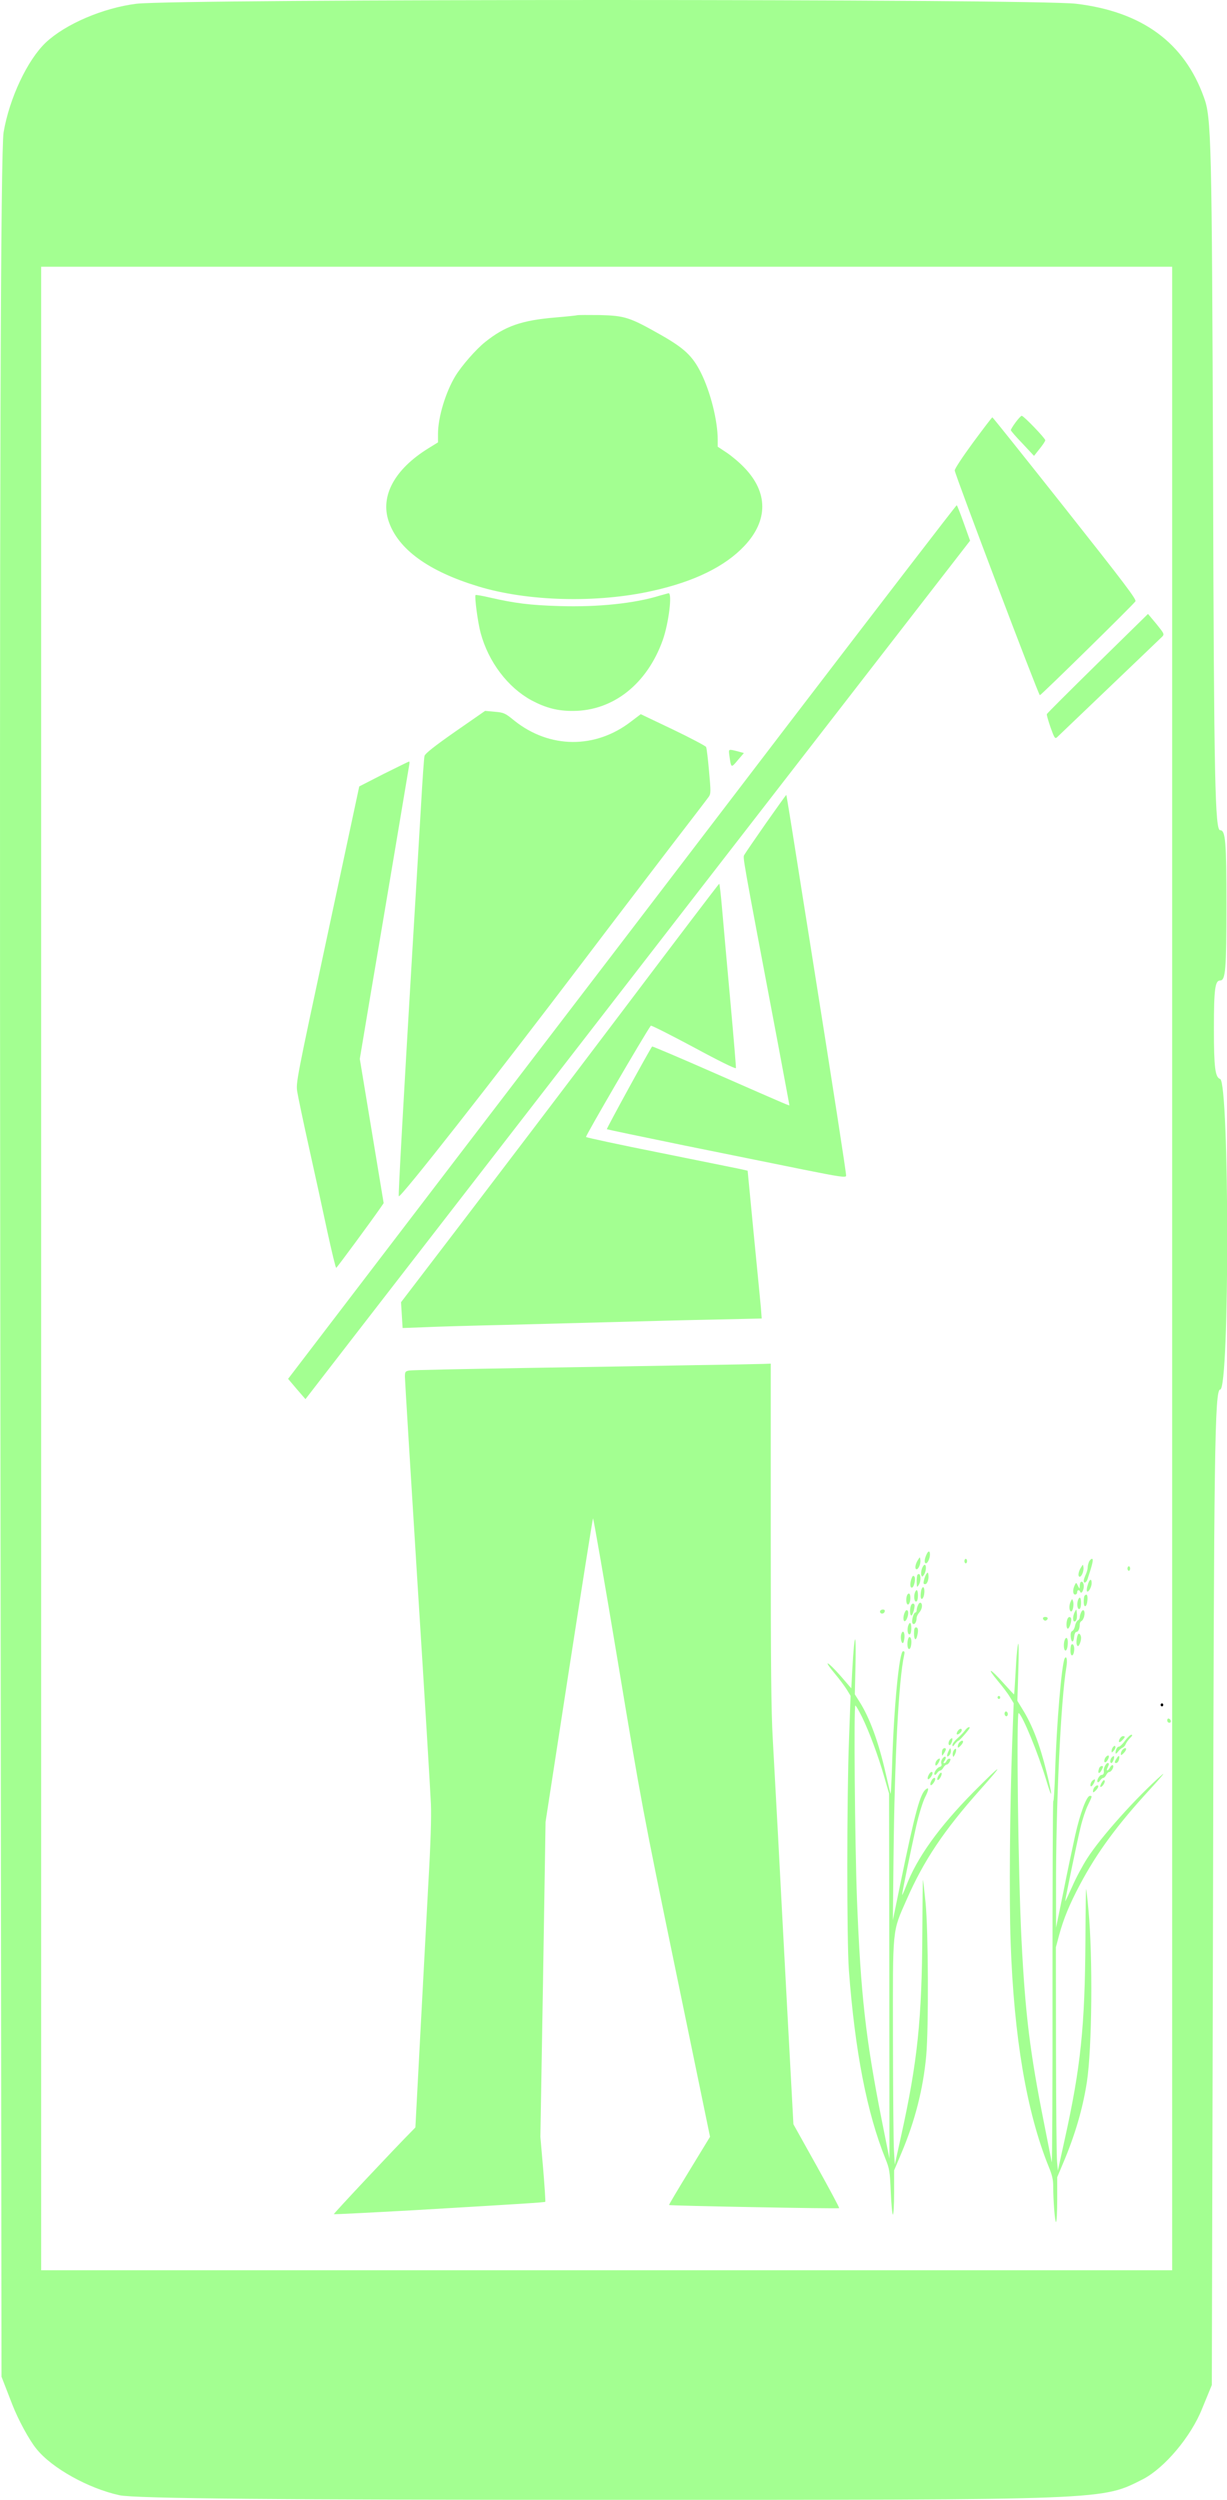 <svg version="1.1" xmlns="http://www.w3.org/2000/svg" xmlns:xlink="http://www.w3.org/1999/xlink" x="0px" y="0px" width="294px"
	 height="598.9px" viewBox="0 0 294 598.9" style="overflow:visible;enable-background:new 0 0 294 598.9;" xml:space="preserve">
<defs>
</defs>
<g transform="translate(0,720) scale(0.1,-0.1)">
	<path fill = "#A3FF91" d="M326.6,7191c-79-10-169-48-217-93c-44-42-87-133-101-215c-7-48-10-820-8-2722l3-2655l26-67c14-36,40-84,57-105
		c37-47,126-96,200-112c37-8,392-11,1174-11c1204,0,1178-1,1279,50c51,27,114,101,141,169l23,56l3,1193c2,1043,4,1192,17,1192
		c23,0,22,735,0,744c-12,4-15,27-15,121c0,96,3,115,15,115c13,0,15,27,15,180c0,152-2,180-15,180c-12,0-15,111-17,853
		c-3,802-4,855-22,903c-47,131-148,205-306,224C2478.6,7203,429.6,7203,326.6,7191z M2808.6,4161V1761h-1355H98.6v2400v2400h1355
		h1355V4161z"/>
</g>
<g transform="translate(0,1280) scale(0.1,-0.1)">
	<path fill = "#A3FF91" d="M1383.1,12044.8c-2.5-0.7-26.1-3.2-52.4-5.4c-81-6.8-120.7-20.7-168.4-58.9c-21.9-17.5-56.2-56.8-71.2-81.4
		c-23.5-38.9-41.6-98.9-41.6-138.5v-20.4l-23.2-14.3c-80.7-50-115.6-113.9-95-174.9c22.6-66.8,95.3-119.6,214.1-155.7
		c118.5-36.4,285.9-40.7,418.7-10.7c99.4,22.1,173.1,58.2,219.5,107.5c57.2,60.7,57.2,128.2,0,187.4c-11.8,12.5-31.1,28.6-42.9,36.4
		l-21,13.9v16.8c0,45.3-17.2,113.9-40,160c-20.3,40.7-40,59.3-98.8,92.5c-72.1,40.7-83.6,44.6-143.9,46.1
		C1410.1,12045.5,1385.7,12045.5,1383.1,12044.8z"/>
	<path fill = "#A3FF91" d="M2433.4,11788.1c-6.4-8.6-11.4-17.1-11.4-18.6s12.4-16.1,28-32.1l27.6-29.6l13.3,16.8
		c7.6,9.3,13.7,18.6,13.7,20.7c0,4.6-51.8,58.6-56.5,58.6C2446.4,11803.8,2439.8,11796.7,2433.4,11788.1z"/>
	<path fill = "#A3FF91" d="M2331.4,11739.6c-25.4-34.6-44.2-63.2-43.8-66.8c1.3-11.8,200.8-538.4,204-538.4c2.9,0,221.1,214.2,229,224.9
		c3.2,4.3-26.4,43.2-168.7,223.1c-94.7,119.6-173.1,217.8-174.1,217.8C2376.8,11800.3,2355.9,11772.8,2331.4,11739.6z"/>
	<path fill = "#A3FF91" d="M1889.5,11065.8c-220.2-288.5-580.1-759.4-799.9-1046.5l-399.3-522.7l20.6-24.3l21-24.3l113.7,147.1
		c62.6,80.7,420.6,543.4,796.1,1028.3l682.7,881.2l-15.2,42.5c-8.3,23.2-15.9,42.5-16.8,42.5
		C2291.1,11589.6,2110,11354,1889.5,11065.8z"/>
	<path fill = "#A3FF91" d="M1581.7,11373.3c-60.4-18.9-148.7-28.2-241.4-25.3c-70.8,2.1-107.1,6.8-166.5,20.4
		c-18.1,4.3-33.4,6.8-34.3,6.1c-2.9-3.6,5.4-66.1,12.1-90.7c18.7-69.6,65.1-130.7,122-161.7c34.3-18.2,62.9-25.7,100.1-25.3
		c95.6,0.4,176.9,64.6,214.4,169.9c14.3,40.7,23.2,113.2,13.7,112.1C1599.5,11378.3,1590.6,11375.8,1581.7,11373.3z"/>
	<path fill = "#A3FF91" d="M2630,11210.8c-66.4-65.3-121.4-120-121.7-121.7c-0.6-1.8,3.5-16.1,8.9-31.8c9.2-25.7,10.8-27.8,15.6-23.6
		c2.9,2.9,59.4,56.8,125.8,120.3c66.4,63.6,123.3,117.8,126.4,121c5.1,5.7,4.4,7.1-14.3,30.3l-20,23.9L2630,11210.8z"/>
	<path fill = "#A3FF91" d="M1090.9,11047.3c-50.5-35.3-72.1-52.5-73.7-58.2c-1.3-4.6-5.1-59.6-8.6-122.5c-3.8-62.8-13-221-21-351.7
		c-19.7-332-33.7-579.5-32.1-580.9c4.1-4.6,222.7,273.8,443.5,564.8c67,88.5,160.7,211,207.8,272.8c47.3,61.4,88.6,115.3,91.5,119.6
		c5.1,7.5,5.1,11.8,0.6,61.4c-2.5,29.3-5.7,55.3-7,57.8c-1.3,2.5-36.9,21.4-79.4,41.8l-77.2,36.8l-22.6-17.1
		c-85.8-66.8-196.3-65.7-280.5,1.8c-21.9,17.9-25.1,19.3-46.7,21.1l-23.2,2.1L1090.9,11047.3z"/>
	<path fill = "#A3FF91" d="M1747.5,10990.9c4.4-31.8,4.1-31.4,20.3-12.1l14.6,17.1l-15.6,4.3
		C1745.3,11005.5,1745.6,11005.9,1747.5,10990.9z"/>
	<path fill = "#A3FF91" d="M919.3,10945.9l-58.5-30l-75.9-354.9c-75-349.5-75.9-355.2-72.7-376.3c1.9-11.8,14.6-72.8,28.6-135.7
		c14-62.8,33.7-153.2,43.8-200.7c10.5-47.8,19.7-86.4,21-85.7c2.2,0.7,86.4,115.3,106.1,143.9l7.6,11.1l-28.6,172.8l-28.6,172.8
		l25.1,150c14,82.5,40.7,239.9,59.1,349.9c18.4,110,34,202.8,34.6,206.4c0.6,3.2,0.3,6.1-0.6,6.1
		C979,10975.5,951.7,10961.9,919.3,10945.9z"/>
	<path fill = "#A3FF91" d="M1835.5,10828.1c-26.4-37.8-49.6-71.8-51.8-75.7c-4.1-7.5-7.6,12.1,81-456.3c14.6-78.2,26.7-142.8,26.7-143.5
		c0-2.1,8.3-5.7-178.9,76.4c-82,36.1-149.3,64.6-149.9,63.9c-5.4-6.4-109.6-196.7-108.6-198.2c1-0.7,84.5-18.2,185.5-38.9
		c101-20.4,229.4-46.4,285.3-57.8c87-17.5,101.7-19.6,102.6-15c0.6,4.6-29.2,197.8-88.3,569.5c-7,43.2-21.9,137.8-33.4,210.3
		c-11.4,72.8-21.3,132.5-21.6,132.8C1883.8,10896.3,1861.9,10865.5,1835.5,10828.1z"/>
	<path fill = "#A3FF91" d="M1487.7,10372.8c-128.7-170.3-299.9-395.6-380.3-500.9l-146.5-191.7l1.9-31.1l1.9-30.7l49.6,1.8
		c27.3,1.4,116,3.9,197.3,5.7c81.3,2.1,202.7,5.4,270,7.1c67.3,1.8,172.2,4.6,232.9,5.7l110.6,2.5l-1.9,25.3
		c-1.3,13.9-8.9,93.5-17.2,177.1l-14.6,151.7l-19.1,4.3c-10.5,2.1-96.9,19.6-192.2,38.9c-95.3,18.9-174.4,36.1-176,37.5
		c-1.9,1.8,139.1,243.9,155.3,266.7c1,1.4,48.9-22.9,104.8-52.8c56.5-30.7,97.2-50.7,99.1-48.9c0.6,1.1-5.4,72.8-13.3,160
		c-7.9,87.1-16.8,186.4-19.7,220.3c-2.9,33.6-6,61.4-7,61.4C1722.1,10682.7,1616.3,10543.1,1487.7,10372.8z"/>
	<path fill = "#A3FF91" d="M1669.1,9529.5c-77.8-1.4-262.1-4.6-409.8-6.8c-147.7-2.5-273.2-5-278.9-6.1c-9.2-1.8-10.2-2.9-10.2-15
		c0-7.5,13.7-230.3,30.2-495.2c16.8-265.3,31.1-502.7,32.1-528.4c1.3-31.1-0.6-95-6.4-194.6c-4.4-81.4-13-245.3-19.4-364.2
		l-11.4-216l-8.3-8.6c-37.5-37.5-188.4-198.2-187.1-199.2c0.6-0.7,85.5,3.6,188.1,9.3c267.5,15.7,317,18.9,318.6,20.4
		c0.6,0.7-1.6,36.1-5.1,78.5l-6.7,77.1l6.4,377l6,377.4l55.9,362.4c30.8,199.2,56.9,363.5,57.8,364.9c1,1.4,28-153.9,59.7-344.5
		c56.9-342,58.8-352.8,139.1-741.9l81.6-395.2l-49.6-81.4c-27.3-44.6-49.2-81.4-48.6-82.1c1.6-1.8,406-9.3,407.6-7.5
		c1,1.1-23.5,46.4-54,101.4l-55.6,99.6l-14.6,271c-7.9,149.2-18.1,338.1-22.2,419.5c-4.4,81.4-10.2,186.4-12.7,233.1
		c-3.8,67.1-4.8,171-4.8,492v406.7l-18.1-0.7C1818.7,9532,1746.9,9530.6,1669.1,9529.5z"/>
	<path fill = "#A3FF91" d="M2219.3,9074.3c-4.8-11.1-4.8-19.6-0.6-19.6s9.5,12.1,9.5,21.1C2228.2,9086.1,2223.7,9085,2219.3,9074.3z"/>
	<path fill = "#A3FF91" d="M2198.9,9061.8c-6-9.6-7.6-21.4-2.5-21.4c4.4,0,10.2,13.6,8.9,22.5C2204.3,9070.7,2204.3,9070.7,2198.9,9061.8
		z"/>
	<path fill = "#A3FF91" d="M2310.8,9060c0-2.9,1.6-5.4,3.2-5.4c1.9,0,3.2,2.5,3.2,5.4c0,2.9-1.3,5.4-3.2,5.4
		C2312.4,9065.4,2310.8,9062.9,2310.8,9060z"/>
	<path fill = "#A3FF91" d="M2609.4,9058.6c-1.6-3.9-3.2-10-3.2-13.9c0-3.9-2.2-11.8-4.8-17.1c-2.5-5.7-4.8-12.5-4.8-14.6
		c0-7.5,6.4-5,9.2,3.6c12.4,37.5,14.9,48.9,10.5,48.9C2614.5,9065.4,2611.3,9062.2,2609.4,9058.6z"/>
	<path fill = "#A3FF91" d="M2208.8,9041.5c-1.6-5-2.2-12.1-1.3-15c1.9-5,2.5-4.6,6.7,1.1c5.1,8.2,6,23.6,1.3,23.6
		C2213.6,9051.1,2210.7,9046.8,2208.8,9041.5z"/>
	<path fill = "#A3FF91" d="M2589.7,9044c-6-9.6-7.6-21.4-2.5-21.4c4.4,0,10.2,13.6,8.9,22.5C2595.1,9052.9,2595.1,9052.9,2589.7,9044z"/>
	<path fill = "#A3FF91" d="M2701.5,9042.2c0-2.9,1.6-5.4,3.2-5.4c1.9,0,3.2,2.5,3.2,5.4c0,2.9-1.3,5.4-3.2,5.4
		C2703.1,9047.5,2701.5,9045,2701.5,9042.2z"/>
	<path fill = "#A3FF91" d="M2219.6,9029.3c-1.9-2.9-4.4-9.3-5.7-15c-1.9-7.5-1.3-9.6,2.9-9.6c5.1,0,9.5,12.9,7.6,23.6
		C2223.7,9033.2,2222.8,9033.6,2219.6,9029.3z"/>
	<path fill = "#A3FF91" d="M2198.3,9027.2c-1-1.1-1.9-8.9-1.9-16.8c0.3-13.6,0.6-14.3,4.8-7.9C2208.5,9013.6,2205.9,9035.7,2198.3,9027.2
		z"/>
	<path fill = "#A3FF91" d="M2183.7,9017.2c-3.8-11.4-3.2-21.8,1.6-20.7c5.1,1.1,9.5,22.1,5.4,26.8
		C2188.1,9026.1,2186.2,9024.7,2183.7,9017.2z"/>
	<path fill = "#A3FF91" d="M2606.2,9002.5c-2.2-6.8-2.9-13.6-1.6-15c3.2-3.6,11.1,10.4,11.1,19.6
		C2615.7,9019.7,2610.3,9017.2,2606.2,9002.5z"/>
	<path fill = "#A3FF91" d="M2589.1,9009.3c-1-1.1-1.9-5.7-1.9-9.6c-0.3-7.1-0.6-6.8-4.4,1.1c-4.1,8.6-4.4,8.6-7.9,1.1
		c-5.1-10.7-4.4-22.1,1.3-22.1c2.5,0,4.8,2.5,4.8,5.4c0,6.4,5.1,7.1,7.3,1.1c2.5-6.4,8.6,3.6,8.6,13.9
		C2596.7,9008.3,2592.6,9013.3,2589.1,9009.3z"/>
	<path fill = "#A3FF91" d="M2207.8,8991.8c-1-3.2-1.9-9.6-1.9-14.6c0-13.9,7.9-7.9,8.9,7.1C2215.8,8997.5,2211.3,9002.2,2207.8,8991.8z"
		/>
	<path fill = "#A3FF91" d="M2191.3,8981.5c-2.2-10.7,0.6-21.1,5.1-17.9c4.1,2.9,4.1,26.8,0,26.8
		C2194.8,8990.4,2192.6,8986.5,2191.3,8981.5z"/>
	<path fill = "#A3FF91" d="M2172.3,8974.7c-2.5-11.8,1-22.5,5.4-17.5c4.4,5,5.1,23.2,0.6,25C2176.1,8982.9,2173.5,8979.7,2172.3,8974.7z"
		/>
	<path fill = "#A3FF91" d="M2598.9,8977.2c-1.3-1.1-2.2-7.9-2.2-14.3c0-16.8,7.6-13.6,8.9,3.6C2606.5,8978.6,2604,8982.9,2598.9,8977.2z"
		/>
	<path fill = "#A3FF91" d="M2582.1,8963.6c-2.2-10.7,0.6-21.1,5.1-17.9c4.1,2.9,4.1,26.8,0,26.8
		C2585.6,8972.5,2583.3,8968.6,2582.1,8963.6z"/>
	<path fill = "#A3FF91" d="M2565.2,8962.6c-4.1-8.9-3.5-22.1,1-23.2c4.1-1.1,7.6,15.7,5.1,24.3C2569,8970.4,2569,8970.4,2565.2,8962.6z"
		/>
	<path fill = "#A3FF91" d="M2199.9,8955.1c-1.9-3.9-3.5-9.6-3.5-12.5c0-3.2-1.3-5.7-2.9-5.7c-4.8,0-10.5-22.1-6.7-26.4
		c4.1-4.6,9.5,3.2,9.5,13.2c0,3.2,2.9,9.3,6.4,13.2c6.7,7.5,8.6,19.6,3.5,23.2C2204.3,8961.1,2201.5,8959,2199.9,8955.1z"/>
	<path fill = "#A3FF91" d="M2182.4,8952.6c-2.9-8.6-2.2-22.9,1.3-22.9c3.2,0,9.5,21.4,7.3,26.1
		C2188.8,8960.1,2184.3,8958.6,2182.4,8952.6z"/>
	<path fill = "#A3FF91" d="M2109,8940.8c-1-1.8-0.3-4.3,1.6-5.7c3.8-2.5,9.5,0.7,9.5,5.7C2120.2,8945.1,2111.6,8945.1,2109,8940.8z"/>
	<path fill = "#A3FF91" d="M2168.1,8937.6c-4.8-10-4.4-23.2,0.3-21.4c5.4,2.1,10.2,20.7,6.4,25
		C2172.6,8943.6,2170.4,8942.6,2168.1,8937.6z"/>
	<path fill = "#A3FF91" d="M2575.1,8937.9c-4.8-9.3-5.1-22.5-0.6-22.5c4.8,0,7,8.2,5.7,20.4C2579.2,8945.8,2579.2,8945.8,2575.1,8937.9z"
		/>
	<path fill = "#A3FF91" d="M2590.6,8937.6c-1.9-3.9-3.5-9.6-3.5-12.5c0-2.9-1.9-6.1-4.4-7.1c-2.5-1.1-5.4-6.8-6.7-12.5
		c-1-6.1-4.1-11.8-6.7-12.9c-3.2-1.4-4.4-5.7-3.8-13.6c1.3-15.4,7-15.4,8.3,0c0.6,6.4,2.9,11.4,5.4,11.4c4.4,0,7.9,7.5,7.9,17.9
		c0,3.6,1.9,7.1,4.4,8.2c2.2,1.1,5.4,6.4,6.4,11.8C2600.8,8940.8,2595.4,8947.6,2590.6,8937.6z"/>
	<path fill = "#A3FF91" d="M2499.2,8921.9c0.6-2.5,3.2-4.6,5.4-4.6s4.8,2.1,5.7,4.6c0.6,2.5-1.6,4.3-5.7,4.3S2498.2,8924.3,2499.2,8921.9
		z"/>
	<path fill = "#A3FF91" d="M2557.3,8920.4c-3.2-9.6-2.2-23.6,1.9-22.1c4.1,1.8,9.5,20.4,7,25C2563.6,8927.9,2559.5,8926.5,2557.3,8920.4z
		"/>
	<path fill = "#A3FF91" d="M2175.4,8902.9c-2.2-10.7,0.6-21.1,5.1-17.9c4.1,2.9,4.1,26.8,0,26.8
		C2178.9,8911.9,2176.7,8907.9,2175.4,8902.9z"/>
	<path fill = "#A3FF91" d="M2190.1,8886.9c0-15.4,4.4-19.3,7.6-6.1c3.2,13.2,2.2,20.4-2.9,20.4
		C2191.3,8901.1,2190.1,8897.2,2190.1,8886.9z"/>
	<path fill = "#A3FF91" d="M2159.6,8885.4c-2.5-7.5-0.3-21.8,3.5-21.8c1.9,0,3.5,6.1,4.1,13.6C2168.1,8890.4,2163,8895.8,2159.6,8885.4z"
		/>
	<path fill = "#A3FF91" d="M2583,8884.4c-3.5-7.1-4.8-21.4-2.5-25.7c2.2-3.9,3.5-3.2,6.4,2.5c1.9,3.9,3.5,10.7,3.5,14.6
		C2590.3,8883.3,2585.6,8889,2583,8884.4z"/>
	<path fill = "#A3FF91" d="M2176.1,8874c-2.9-8.2-2.2-22.1,1-24.3c3.5-2.5,6.7,6.1,6.7,17.5C2183.7,8877.6,2178.6,8881.9,2176.1,8874z"/>
	<path fill = "#A3FF91" d="M2550.9,8870.4c-2.9-8.2-2.2-22.1,1-24.3c3.5-2.5,6.7,6.4,6.7,19.6C2558.6,8876.9,2554.1,8879.7,2550.9,8870.4
		z"/>
	<path fill = "#A3FF91" d="M2046.1,8855.8c-1-9.6-2.9-36.1-4.1-58.9l-2.2-41.8l-26.1,30.3c-31.5,35.7-43.2,40.7-14,5.7
		c11.1-13.2,24.5-31.1,29.5-39.3l8.9-14.6l-3.8-104.6c-5.4-136.7-5.4-483.8-0.3-552.7c14.6-194.9,43.5-342.8,87.7-452
		c9.5-23.9,10.5-28.9,12.7-79.6c1.3-29.6,3.5-53.9,5.1-53.9s2.9,23.9,2.9,53.2v52.8l17.5,41.4c32.4,76.4,52.1,153.5,59.4,233.1
		c6,67.1,5.1,301-1.6,367c-2.9,29.3-5.7,53.9-6.4,54.3c-0.3,0.4-1-55.7-1.3-124.6c-1-209.6-11.4-310.6-51.1-489.9L2144,7614
		l-1.9,32.1c-1.3,17.9-2.2,138.2-2.5,267.8c-0.3,273.1-2.2,255.6,33,335.6c40.7,92.8,88.6,164.6,175.7,262.4
		c60.4,67.5,54.6,65.7-15.6-5c-83.2-84.3-136.3-158.5-162-226.7c-5.1-12.9-9.2-21.8-9.2-19.6c0,5.4,20.6,105.3,33.7,163.9
		c6.7,29.3,15.6,57.8,21,68.9c9.2,18.2,10.2,25.7,2.9,20.4c-14-9.6-26.1-53.2-61-223.1l-18.7-91l1.6,153.5
		c2.5,233.5,12.4,423.1,25.4,481.3c1.6,7.1,1.3,9.6-2.5,9.6c-9.2,0-22.2-133.5-26.4-274.2c-1.3-37.8-2.9-68.2-3.5-67.1
		c-0.6,0.7-6,23.2-12.1,50c-16.8,73.9-38.4,132.8-62.9,171l-10.8,17.1l1.6,66.1C2051.2,8871.2,2049.6,8889.7,2046.1,8855.8z
		 M2065.8,8685.9c17.2-35.3,38.8-93.5,52.7-142.1l11.8-40.7l0.6-437.4l0.3-437.4l-18.4,92.1c-38.8,196-50.5,302.1-59.4,529.1
		c-5.1,137.5-7.9,467.4-3.8,464.5C2051.5,8713,2058.8,8700.1,2065.8,8685.9z"/>
	<path fill = "#A3FF91" d="M2436.9,8843.3c-1.3-10.4-2.9-37.8-4.1-60.7c-1.3-23.2-2.5-42.1-3.2-42.1c-0.3,0-12.4,12.9-26.4,28.6
		c-30.8,34.6-41,38.2-12.7,4.3c11.1-13.2,24.5-30.7,29.2-38.9l9.2-15l-3.5-92.1c-5.7-157.8-7.6-374.5-3.8-481.3
		c7.9-227.1,38.4-406.7,91.2-537c8.3-20,10.8-31.1,10.8-46.8c0-35.3,4.1-85.7,6.7-85.7c1.6,0,2.9,24.3,2.9,53.9v53.6l14.6,34.6
		c28.3,66.8,46.7,130,56.5,193.5c12.4,81.4,14.3,298.5,3.8,411.7c-2.5,27.5-5.1,50-5.7,50.7c-0.6,0.7-1.3-54.6-1.6-122.5
		c-1.3-207.4-11.1-303.8-49.6-477.4l-16.5-75l-1.9,21.4c-1.3,11.8-2.2,132.1-2.5,267.4l-0.3,246.4l7.9,29.6
		c10.8,39.3,24.5,72.8,49.9,120.7c41,77.1,89,142.5,168.1,228.5c25.1,27.1,37.8,42.8,28.3,34.3c-60-52.5-146.8-149.2-179.5-200.7
		c-10.5-16.4-26.7-46.4-35.6-67.1c-9.2-20.4-16.8-36.4-16.8-35c0,4.6,29.2,146,36.9,177.4c4.4,18.6,12.4,42.5,17.5,52.5
		c10.5,21.8,10.8,22.5,4.8,22.5c-7.9,0-23.5-42.1-35.3-94.6c-6-27.5-19.1-88.5-28.3-135.7l-17.5-85.7v92.8
		c-0.6,199.9,11.4,453.1,24.8,532c2.9,16.4,0.3,28.6-4.1,20.4c-7.3-13.2-19.7-159.2-22.9-271.7c-1.3-39.3-3.2-70.7-4.4-70
		c-1.3,0.7-1.9-196.4-1.9-437.7c0.3-241.7-0.6-434.2-1.9-427.4c-1.3,6.4-9.2,47.8-18.1,92.1c-34,170.7-45.1,259.9-54.3,440.9
		c-7.9,155-12.7,547-6.7,543c9.8-6.8,46.4-96,66.1-161c15.2-51.1,15.6-40,0.3,21.4c-15.9,64.3-34,111.4-57.2,148.5l-12.4,20.4
		l2.2,68.2C2442,8860.1,2440.7,8881.1,2436.9,8843.3z"/>
	<path fill = "#A3FF91" d="M2567.1,8859.7c-1.3-1.4-2.2-8.2-2.2-14.6c0-15,7.3-14.6,8.9,0.4C2575.1,8855.8,2571,8864,2567.1,8859.7z"/>
	<path fill = "#A3FF91" d="M2390.2,8733.3c0-1.8,1.6-3.6,3.2-3.6c1.9,0,3.2,1.8,3.2,3.6c0,2.1-1.3,3.6-3.2,3.6
		C2391.8,8736.9,2390.2,8735.5,2390.2,8733.3z"/>
	<path class="st0" d="M2780.9,8715.5c0-1.8,1.6-3.6,3.2-3.6c1.9,0,3.2,1.8,3.2,3.6c0,2.1-1.3,3.6-3.2,3.6
		C2782.5,8719.1,2780.9,8717.6,2780.9,8715.5z"/>
	<path fill = "#A3FF91" d="M2407.7,8697.6c-1.3-2.1-1-5.7,1-7.9c1.9-2.1,3.8-2.1,5.4,0.7c1.3,2.1,1,5.7-1,7.9
		C2411.2,8700.5,2409.3,8700.5,2407.7,8697.6z"/>
	<path fill = "#A3FF91" d="M2796.8,8678.4c0-3.2,2.2-5.7,5.1-5.7c5.4,0,4.4,7.9-1.3,10C2798.4,8683.4,2796.8,8681.6,2796.8,8678.4z"/>
	<path fill = "#A3FF91" d="M2311.7,8653.7c-3.2-4.3-11.1-12.5-17.5-18.2c-6.7-5.7-12.1-12.9-12.1-16.1c0.3-4.6,1.3-3.9,6,2.5
		c3.5,4.3,7.3,7.9,8.6,7.9c2.5,0,26.7,27.8,26.7,30.7C2323.5,8664.8,2316.8,8660.9,2311.7,8653.7z"/>
	<path fill = "#A3FF91" d="M2294.9,8653c-2.2-3.2-3.2-6.4-2.2-7.9c2.5-2.5,11.8,5.4,11.8,10C2304.4,8660.1,2299.3,8659.1,2294.9,8653z"/>
	<path fill = "#A3FF91" d="M2695.8,8629.8c-5.7-7.9-12.4-14.3-14.6-14.3c-4.4,0-8.3-7.5-8.3-15.4c0.3-2.5,2.5-1.1,5.7,2.9
		c2.9,4.3,7.9,8.6,11.1,10c2.9,1.1,6.4,5,7.6,8.6c1.3,3.2,5.7,9.6,10.2,14.3c5.7,5.4,6.7,7.9,3.5,8.2
		C2708.5,8644.1,2701.5,8637.7,2695.8,8629.8z"/>
	<path fill = "#A3FF91" d="M2682.5,8633.4c-4.1-8.6,0.6-9.6,7.6-1.4c6.4,6.8,6.4,8.6,0.3,8.6C2687.9,8640.5,2684.4,8637.3,2682.5,8633.4z
		"/>
	<path fill = "#A3FF91" d="M2276.5,8632.7c-4.4-5-5.1-13.6-1-13.6c3.2,0,8.3,13.9,6,16.4C2280.9,8636.2,2278.4,8634.8,2276.5,8632.7z"/>
	<path fill = "#A3FF91" d="M2298.7,8625.5c-2.2-2.5-3.8-6.8-3.8-9.6c0-3.9,1.3-3.6,6.4,1.4c6.7,6.8,8.3,12.5,3.8,12.5
		C2303.8,8629.8,2300.9,8628,2298.7,8625.5z"/>
	<path fill = "#A3FF91" d="M2667.2,8614.8c-1.9-2.1-3.8-6.8-3.8-9.6c0-4.6,0.6-4.6,5.1,0.4c2.9,3.2,4.8,7.5,4.1,9.6
		C2671.7,8618.4,2670.1,8618,2667.2,8614.8z"/>
	<path fill = "#A3FF91" d="M2259,8609.4c-1.3-1.1-2.2-5.7-2.2-9.6c0.3-7.5,0.3-7.5,4.8-0.7c2.5,3.9,4.8,8.2,4.8,10
		C2266.3,8612.7,2261.8,8613,2259,8609.4z"/>
	<path fill = "#A3FF91" d="M2273.3,8605.9c-5.7-11.4-5.1-18.2,1.3-11.1c2.9,2.9,4.4,8.6,3.8,12.1
		C2277.1,8613.4,2276.8,8613,2273.3,8605.9z"/>
	<path fill = "#A3FF91" d="M2285.7,8607.3c-2.2-3.2-3.5-8.6-2.9-12.1c1-5.7,1.6-5.4,5.4,1.8C2293,8607.3,2291.4,8614.8,2285.7,8607.3z"/>
	<path fill = "#A3FF91" d="M2689.4,8607.7c-2.2-2.5-3.8-6.8-3.8-9.6c0-3.9,1.3-3.6,6.4,1.4c6.7,6.8,8.3,12.5,3.8,12.5
		C2694.5,8611.9,2691.7,8610.2,2689.4,8607.7z"/>
	<path fill = "#A3FF91" d="M2259,8587.7c-3.2-3.9-4.8-9.3-3.5-12.9c1.6-4.3,0.3-6.8-4.1-7.9c-6.7-2.1-15.2-15-12.1-18.6
		c1.3-1.4,3.8,0.4,6,3.9c2.2,3.2,5.7,6.1,7.9,6.1c1.9,0,5.1,3.2,7.3,7.1c2.2,3.9,5.7,7.1,7.9,7.1c2.2,0,5.4,3.2,7.3,7.1
		c2.5,5.7,2.5,7.1-1.3,7.1c-2.2,0-5.1-2.5-6.4-5.4c-1-2.9-3.5-5.4-5.4-5.4c-2.5,0-2.5,1.4,0.3,5.4
		C2269.2,8589.8,2265.3,8595.5,2259,8587.7z"/>
	<path fill = "#A3FF91" d="M2647.5,8587.3c-1.9-4.6-1.9-7.9-0.3-9.3c2.9-1.8,9.8,8.6,9.8,13.9C2657,8596.9,2650.7,8593.4,2647.5,8587.3z"
		/>
	<path fill = "#A3FF91" d="M2664,8589.8c-4.4-5-5.1-13.6-1-13.6c3.2,0,8.3,13.9,6,16.4C2668.5,8593.4,2665.9,8592,2664,8589.8z"/>
	<path fill = "#A3FF91" d="M2677.1,8589.8c-6.7-10-7.6-13.6-2.9-13.6c2.5,0,5.7,3.2,6.7,7.5C2683.4,8592.7,2681.5,8595.9,2677.1,8589.8z"
		/>
	<path fill = "#A3FF91" d="M2244.7,8582.7c-4.4-5-5.1-15-0.6-11.8c4.4,3.2,10.2,16.1,7,16.1C2249.8,8587,2246.9,8585.2,2244.7,8582.7z"/>
	<path fill = "#A3FF91" d="M2647.5,8569.1c-1.9-3.6-3.2-8.2-2.9-9.6c1.3-7.5-0.6-11.8-5.1-11.8c-5.1,0-12.7-13.6-9.5-17.1
		c1.3-1.4,3.8,0.4,6,3.9c2.2,3.2,5.7,6.1,7.6,6.1c1.9,0,5.1,3.2,7,7.1c1.9,3.9,5.1,7.1,7.3,7.1c5.4,0,12.4,13.2,8.6,16.1
		c-1.6,1.1-4.8-1.1-7-5.4c-5.1-9.3-10.2-9.3-5.7-0.4c4.1,8.6,4.1,11.1,0,11.1C2652.3,8576.2,2649.4,8573,2647.5,8569.1z"/>
	<path fill = "#A3FF91" d="M2633.5,8563.4c-4.8-13.9,1.3-15,7.6-1.1c2.5,5.4,2.2,6.8-1.3,6.8C2637.7,8569.1,2634.5,8566.6,2633.5,8563.4z
		"/>
	<path fill = "#A3FF91" d="M2225,8547.3c-2.2-3.9-2.9-8.6-1.6-9.6c2.2-2.5,11.1,8.9,11.1,14.3C2234.5,8557.7,2228.5,8554.8,2225,8547.3z"
		/>
	<path fill = "#A3FF91" d="M2249.5,8547.7c-2.9-4.6-4.4-9.6-3.5-11.4c2.5-4.3,11.8,10.4,10.2,15.7
		C2255.2,8554.5,2252.6,8552.7,2249.5,8547.7z"/>
	<path fill = "#A3FF91" d="M2231.4,8533c-2.2-3.9-2.9-8.6-1.6-9.6c2.2-2.5,11.1,8.9,11.1,14.3C2240.9,8543.4,2234.8,8540.5,2231.4,8533z"
		/>
	<path fill = "#A3FF91" d="M2616.4,8532.7c-4.4-5-5.1-15-0.6-11.8c4.4,3.2,10.2,16.1,7,16.1C2621.5,8537,2618.6,8535.2,2616.4,8532.7z"/>
	<path fill = "#A3FF91" d="M2640.2,8529.8c-2.9-4.6-4.4-9.3-3.8-10.4c2.9-2.9,12.1,9.3,10.5,14.3
		C2645.9,8536.6,2643.7,8535.5,2640.2,8529.8z"/>
	<path fill = "#A3FF91" d="M2622.7,8518.4c-2.2-2.5-3.8-6.8-3.8-9.6c0-3.9,1.3-3.6,6.4,1.4c6.7,6.8,8.3,12.5,3.8,12.5
		C2627.8,8522.7,2625,8520.9,2622.7,8518.4z"/>
</g>
</svg>

